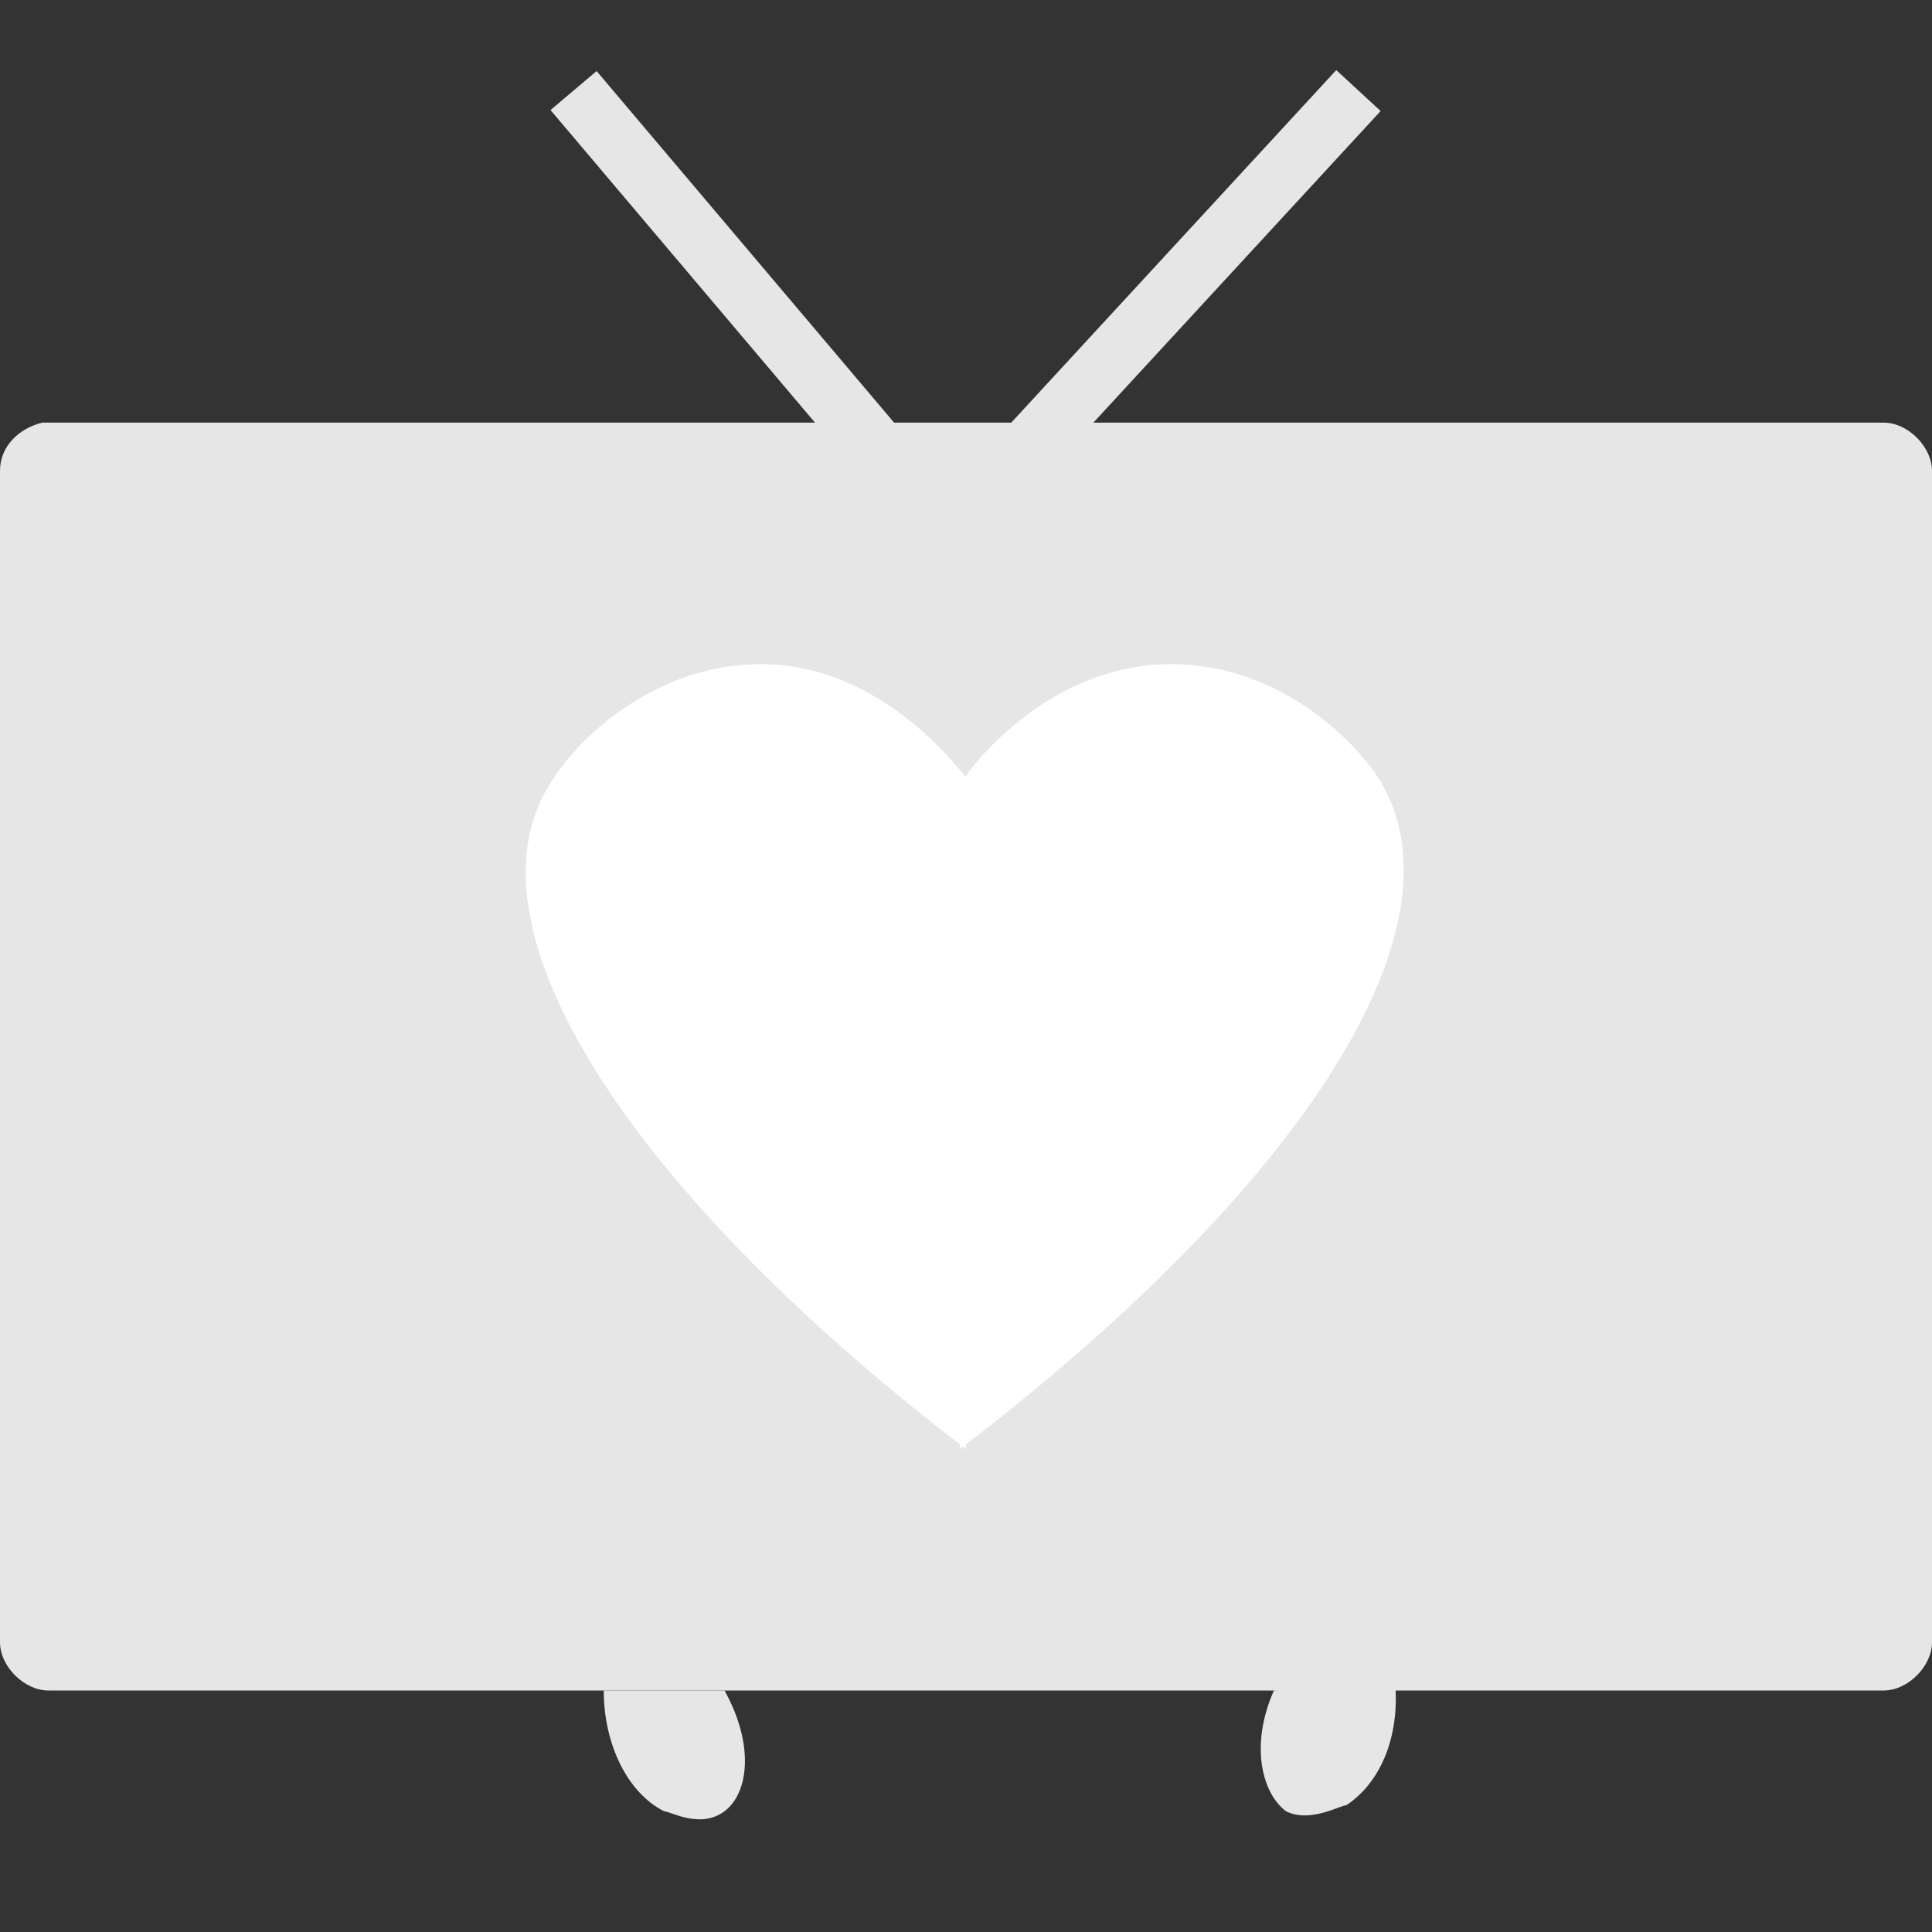 <?xml version="1.0" encoding="utf-8"?>
<!-- Generator: Adobe Illustrator 24.3.0, SVG Export Plug-In . SVG Version: 6.00 Build 0)  -->
<svg version="1.1" id="Layer_1" xmlns="http://www.w3.org/2000/svg" xmlns:xlink="http://www.w3.org/1999/xlink" x="0px" y="0px"
	 viewBox="0 0 32 32" style="enable-background:new 0 0 32 32;" xml:space="preserve">
<rect x="0" y="0" width="32" height="32" fill="#333333" stroke="none"/>
<style type="text/css">
	.st0{fill:#E6E6E6;}
	.st1{fill:none;stroke:#E6E6E6;stroke-miterlimit:10;}
	.st2{fill:#FFFFFF;}
</style>
<g>
	<path class="st0" d="M0.7,7c0,0,0.1,0,0.1,0h30.4C31.6,7,32,7.4,32,7.8v19.4c0,0.4-0.4,0.8-0.8,0.8H0.8C0.4,28,0,27.6,0,27.2V7.8
		C0,7.4,0.3,7.1,0.7,7"/>
</g>
<line class="st1" x1="9.5" y1="1.5" x2="15" y2="8"/>
<line class="st1" x1="22.5" y1="1.5" x2="16.6" y2="7.9"/>
<g>
	<path class="st2" d="M16,24c-5.5-4.2-8.4-8.6-6.9-11c0.4-0.7,1.7-2,3.5-2c2.1,0,3.4,1.9,3.5,2"/>
	<path class="st2" d="M15.9,24c5.5-4.2,8.4-8.5,7-11c-0.4-0.7-1.7-2-3.5-2c-2.1,0-3.4,1.8-3.5,2"/>
</g>
<path class="st0" d="M10,28c0,0.9,0.4,1.7,1,2c0.1,0,0.6,0.3,1,0c0.4-0.3,0.5-1.1,0-2"/>
<path class="st0" d="M23.1,27.8c0.1,0.9-0.2,1.7-0.8,2.1c-0.1,0-0.6,0.3-1,0.1c-0.4-0.3-0.6-1.1-0.2-2"/>
</svg>
